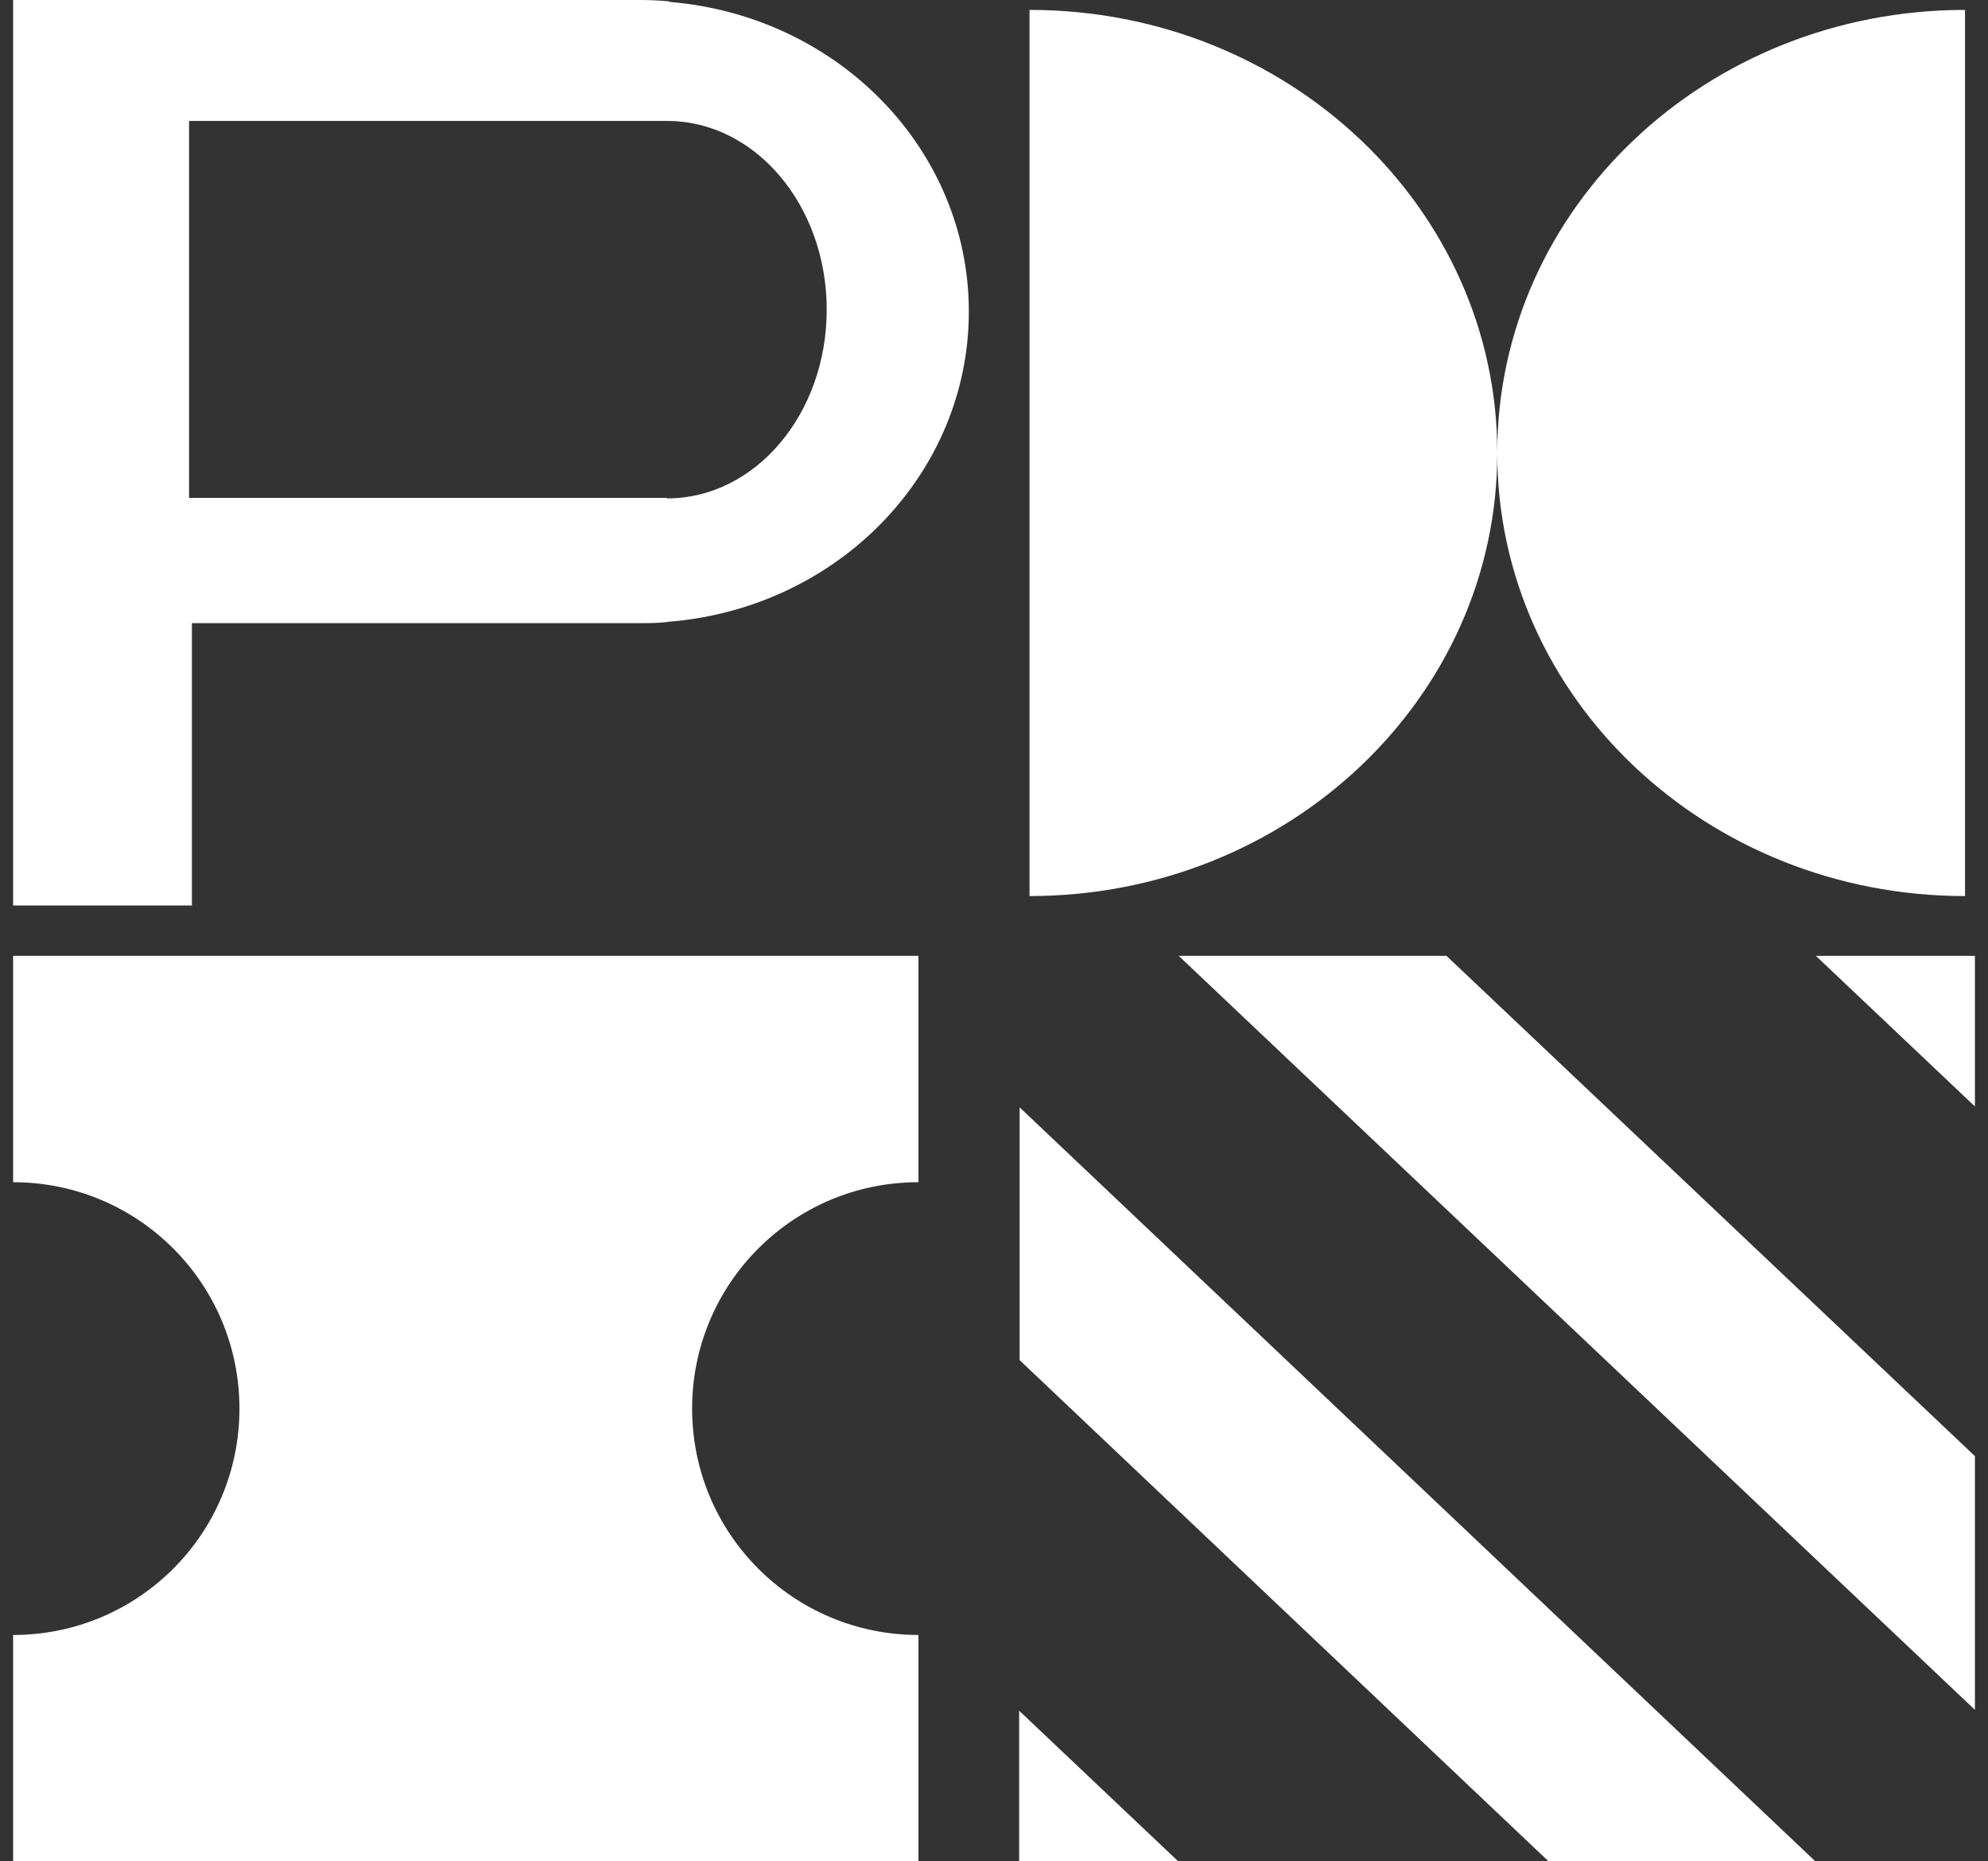 <svg width="47" height="44" viewBox="0 0 47 44" fill="none" xmlns="http://www.w3.org/2000/svg">
<rect x="0" y="0" width="47" height="44" fill="#333333" stroke="none"/>
<g clip-path="url(#clip0_5497_402915)">
<path d="M16.363 33.298C16.363 30.338 18.755 27.946 21.714 27.946V22.595H0.31V27.946C3.269 27.946 5.661 30.338 5.661 33.298C5.661 36.257 3.269 38.649 0.31 38.649V44H21.714V38.649C18.755 38.649 16.363 36.257 16.363 33.298Z" fill="white"/>
<path d="M24.34 0.234V21.182C30.448 21.182 35.398 16.499 35.398 10.713C35.398 16.499 40.349 21.182 46.457 21.182V0.234C40.349 0.234 35.398 4.917 35.398 10.702C35.398 4.917 30.448 0.234 24.34 0.234Z" fill="white"/>
<path d="M15.829 0.033C15.595 0.011 15.362 0 15.128 0H0.31V21.405H4.537V14.73H15.128C15.362 14.73 15.595 14.73 15.829 14.696C19.834 14.363 22.905 11.181 22.905 7.365C22.905 3.549 19.834 0.378 15.829 0.045V0.033ZM15.762 11.77H4.47V2.859H15.774C17.854 2.859 19.545 4.851 19.545 7.32C19.545 9.79 17.854 11.781 15.774 11.781L15.762 11.77Z" fill="white"/>
<path d="M24.095 40.44L27.867 44.011H24.095V40.44ZM24.095 26.166L42.93 44.011H36.622L24.106 32.152V26.177L24.095 26.166ZM34.197 22.595L46.702 34.432V40.429L27.867 22.595H34.197ZM46.702 22.595V26.166L42.93 22.595H46.702Z" fill="white"/>
</g>
<defs>
<clipPath id="clip0_5497_402915">
<rect width="46.381" height="44" fill="white" transform="translate(0.31)"/>
</clipPath>
</defs>
</svg>
